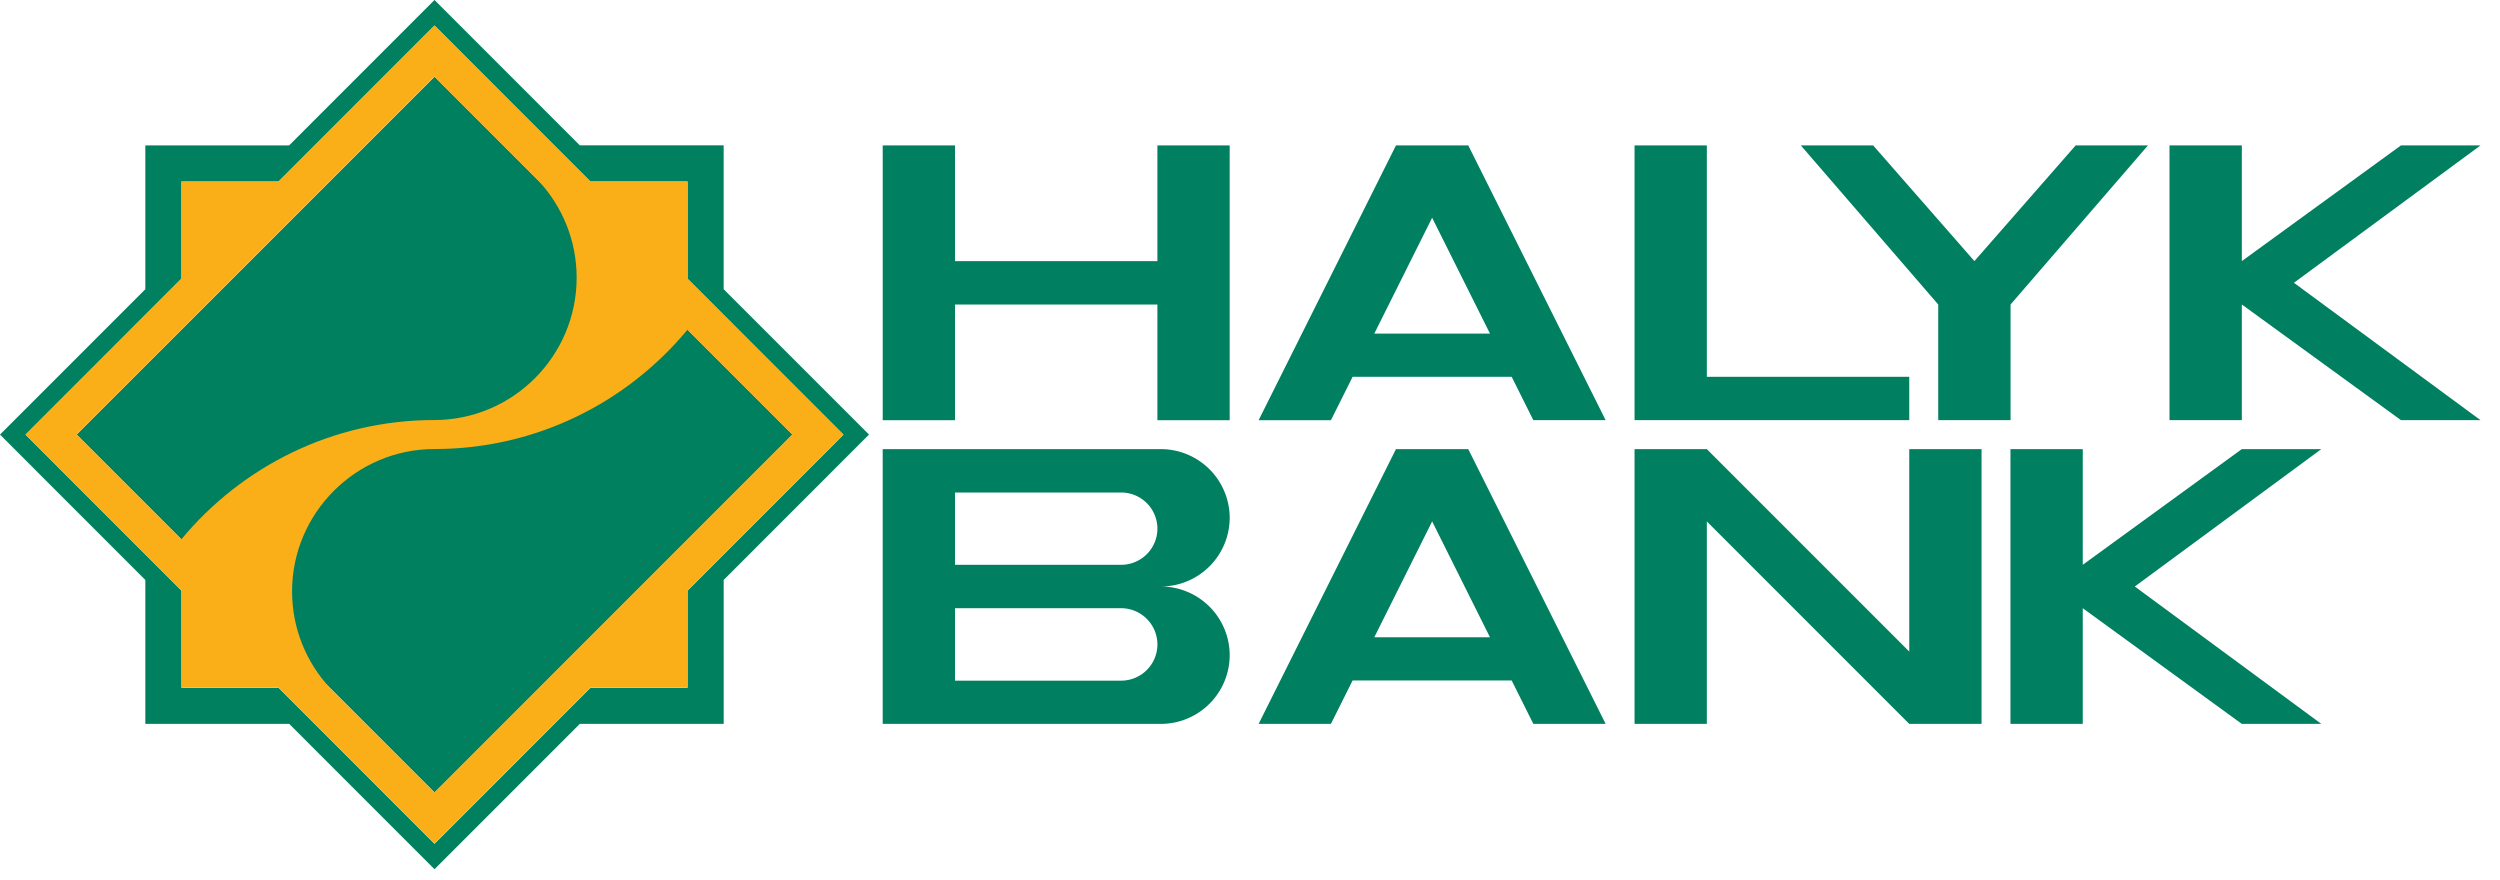 <svg width="142" height="50" fill="none" xmlns="http://www.w3.org/2000/svg"><path d="m4.355 24.685 20.33 20.33 20.328-20.33L24.685 4.356l-20.33 20.33Zm5.954 8.865-2.054-2.053-6.803-6.807 6.803-6.806 2.054-2.054v-5.517h5.514l8.857-8.861 6.803 6.807 2.053 2.053h5.516v5.517l2.052 2.055 6.804 6.806-6.804 6.806-2.052 2.054v5.518h-5.516l-2.053 2.054-6.803 6.806-6.803-6.806-2.054-2.054H10.31V33.55ZM24.679 0l-8.254 8.257h-8.17v8.172L0 24.685l8.255 8.257v8.172h8.17l8.255 8.257 8.255-8.257h8.17V32.94l8.255-8.257-8.256-8.256V8.256h-8.17L24.68 0Z" fill="#00805F"/><path d="m1.448 24.682 8.856-8.859v-5.516h5.516l8.856-8.859 8.856 8.859h5.515v5.517l8.858 8.857-8.857 8.859v5.517h-5.515l-8.856 8.858-8.856-8.858h-5.516V33.54l-8.857-8.858Zm8.854 5.95c3.429-4.135 8.599-6.773 14.368-6.774 4.452 0 8.084-3.632 8.084-8.087 0-2.103-.81-4.024-2.133-5.465L24.67 4.353l-5.952 5.954-8.415 8.419-5.951 5.954 5.95 5.954v-.001Zm28.745-11.901c-3.429 4.135-8.6 6.774-14.371 6.774-4.454.001-8.086 3.634-8.086 8.088 0 2.103.81 4.023 2.134 5.465h-.002l5.954 5.953 5.953-5.953 8.418-8.42 5.954-5.954-5.954-5.953Z" fill="#FAAE17"/><path d="M75.597 41.116H71.49l7.801-15.607h4.106L91.2 41.115h-4.107l-1.23-2.465h-9.035l-1.231 2.465ZM50.137 25.51h15.81a3.913 3.913 0 0 1 3.9 3.901 3.912 3.912 0 0 1-3.9 3.902 3.913 3.913 0 0 1 3.9 3.902 3.913 3.913 0 0 1-3.9 3.902h-15.81V25.51Zm0-17.25h4.108v6.571H65.74V8.26h4.106v15.606h-4.106v-6.57H54.245v6.57h-4.107V8.26Zm35.725 13.143h-9.034l-1.231 2.463H71.49L79.291 8.26h4.106L91.2 23.865h-4.107l-1.23-2.463Zm-7.802-2.456h6.57l-3.285-6.58-3.285 6.58ZM92.842 8.259h4.106v13.143h11.498v2.463H92.842V8.26ZM114.2 23.865h-4.109v-6.57l-7.804-9.036h4.108l5.751 6.571 5.751-6.571h4.107l-7.804 9.036v6.57Zm9.028-15.606h4.108v6.571l9.039-6.571h4.518l-10.599 7.803 10.599 7.803h-4.518l-9.039-6.57v6.57h-4.108V8.26Zm8.623 32.857h-4.516l-9.034-6.571v6.571h-4.107V25.51h4.107v6.571l9.034-6.571h4.516l-10.594 7.803 10.594 7.804ZM92.842 25.51h4.106l11.498 11.5v-11.5h4.106v15.607h-4.106l-11.498-11.5v11.5h-4.106V25.51Zm-38.597 2.464v4.107h9.444a2.06 2.06 0 0 0 2.052-2.053 2.06 2.06 0 0 0-2.052-2.054h-9.444Zm0 6.572v4.115h9.444a2.061 2.061 0 0 0 2.052-2.057 2.063 2.063 0 0 0-2.052-2.058h-9.444Zm30.385 1.65-3.284-6.58-3.286 6.58h6.57Z" fill="#008060"/></svg>